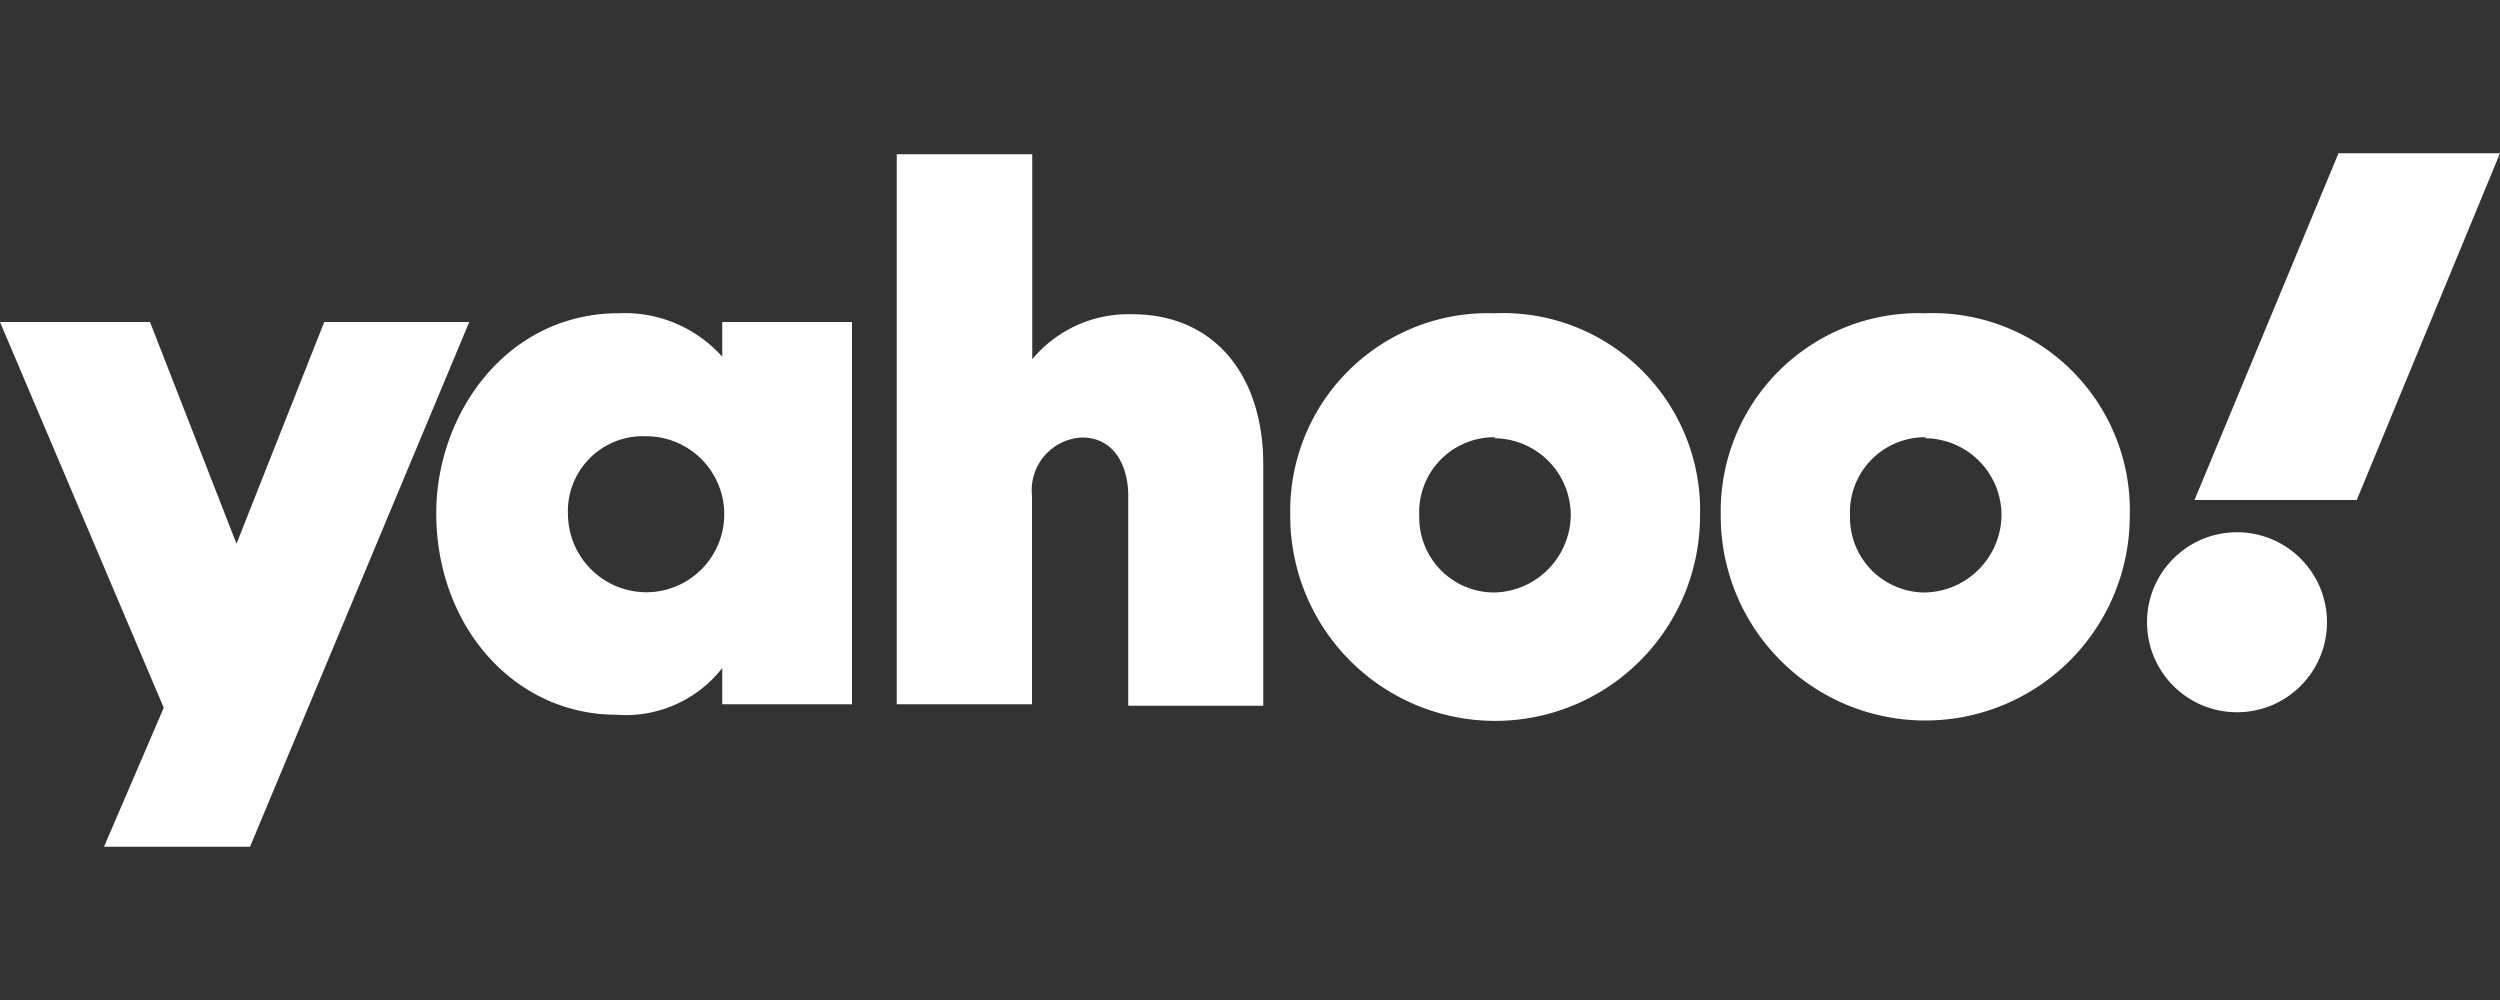 <svg id="svg8" xmlns="http://www.w3.org/2000/svg" viewBox="0 0 100 40"><rect x="0" y="0" width="100" height="40" fill="#333333" stroke="none"/><defs><style>.cls-1{fill:#fff;}</style></defs><g id="layer1"><path id="path1139" class="cls-1" d="M0,12.88H6l3.46,8.87,3.51-8.87h5.8L10,33.87H4.16l2.39-5.56Z"/><path id="path1141" class="cls-1" d="M24.75,12.53c-4.47,0-7.3,4-7.3,8,0,4.5,3.1,8.06,7.22,8.06a4.89,4.89,0,0,0,4.22-1.87v1.45h5.19V12.88H28.89v1.39A5.22,5.22,0,0,0,24.75,12.53Zm1.1,4.92a3.12,3.12,0,1,1,0,6.24,3.14,3.14,0,0,1-3.13-3.07A3,3,0,0,1,25.85,17.45Z"/><path id="path1145" class="cls-1" d="M35.87,28.17v-22h5.42v8.2a5,5,0,0,1,4-1.8c3.3,0,5.24,2.46,5.24,6v9.66H45.13V19.83c0-1.19-.56-2.33-1.85-2.33a2.11,2.11,0,0,0-2,2.33v8.34Z"/><path id="path1147" class="cls-1" d="M59.77,12.53a7.91,7.91,0,0,0-8.16,8.07A8.18,8.18,0,0,0,68,20.68,7.89,7.89,0,0,0,59.77,12.53Zm0,5a3.08,3.08,0,0,1,3.06,3.11,3.13,3.13,0,0,1-3.06,3.06,3,3,0,0,1-3-3.07A3,3,0,0,1,59.82,17.49Z"/><path id="path1153" class="cls-1" d="M77,12.53a7.92,7.92,0,0,0-8.17,8.07,8.18,8.18,0,0,0,16.36.08A7.89,7.89,0,0,0,77,12.53Zm0,5a3.08,3.08,0,0,1,3.06,3.11,3.13,3.13,0,0,1-3.06,3.06,3,3,0,0,1-3-3.07A3,3,0,0,1,77.05,17.49Z"/><circle id="path1155" class="cls-1" cx="89.48" cy="24.89" r="3.6"/><path id="path1157" class="cls-1" d="M94.27,20H87.78L93.54,6.13H100Z"/></g></svg>